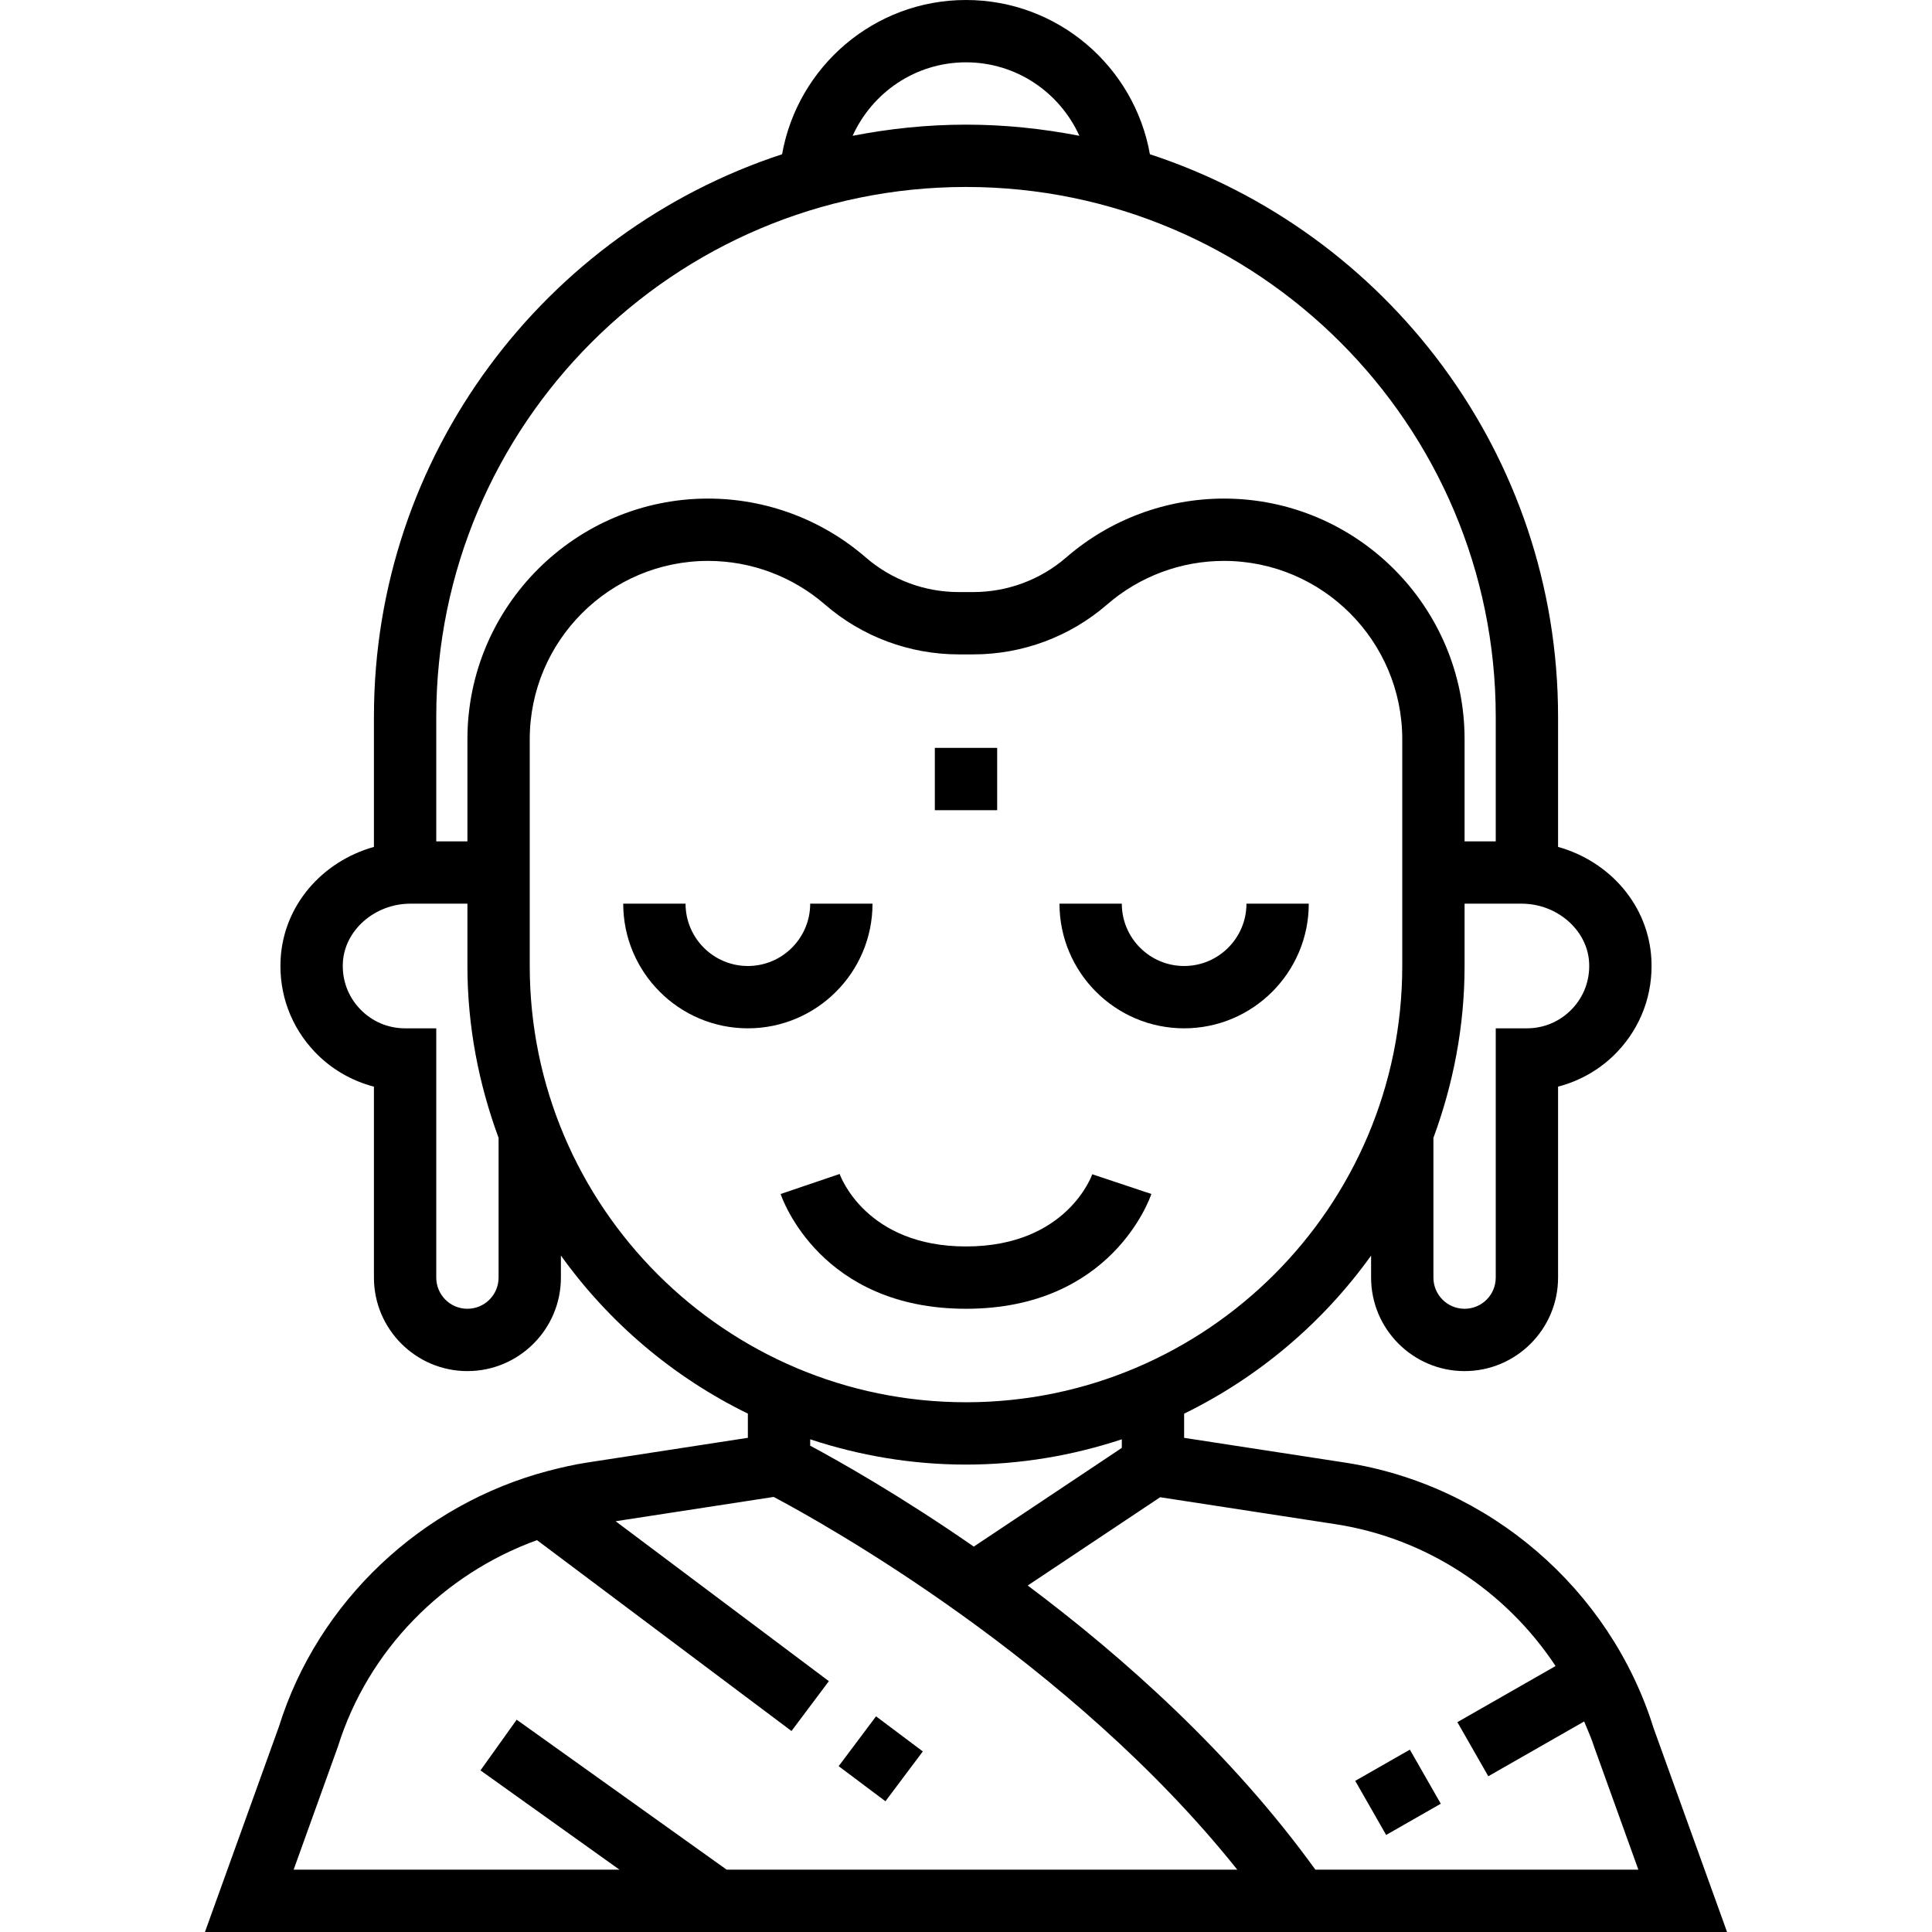<?xml version="1.0" encoding="iso-8859-1"?>
<!-- Generator: Adobe Illustrator 19.0.0, SVG Export Plug-In . SVG Version: 6.00 Build 0)  -->
<svg version="1.1" id="Layer_1" xmlns="http://www.w3.org/2000/svg" xmlns:xlink="http://www.w3.org/1999/xlink" x="0px" y="0px"
	 viewBox="0 0 496 496" style="enable-background:new 0 0 496 496;" xml:space="preserve">
<g>
	<g>
		<g>
			<path d="M224,232h-16c0,8.824-7.176,16-16,16c-8.824,0-16-7.176-16-16h-16c0,17.648,14.352,32,32,32S224,249.648,224,232z"/>
			<path d="M424.504,443.608c-11.152-35.696-42.24-62.432-79.192-68.12L304,369.136v-6.208c19.176-9.384,35.656-23.368,48-40.584
				V328c0,13.232,10.768,24,24,24s24-10.768,24-24v-49.024c5.76-1.504,11.064-4.576,15.208-8.944
				c6.104-6.432,9.208-14.856,8.752-23.744c-0.728-13.864-10.68-25.144-23.96-28.864V184c0-67.32-44.032-124.48-104.784-144.4
				C291.232,17.128,271.6,0,248,0c-23.6,0-43.232,17.128-47.216,39.6C140.032,59.52,96,116.68,96,184v33.424
				c-13.288,3.728-23.232,15.008-23.96,28.872c-0.464,8.872,2.648,17.304,8.752,23.736c4.144,4.368,9.448,7.448,15.208,8.944V328
				c0,13.232,10.768,24,24,24s24-10.768,24-24v-5.664c12.344,17.216,28.824,31.2,48,40.584v6.208l-41.312,6.36
				c-3.352,0.52-6.632,1.264-9.88,2.12L140.8,377.6l-0.008,0.008c-32.52,8.552-59.152,33.512-69.184,65.664L52.616,496h390.768
				L424.504,443.608z M407.976,247.128c0.232,4.456-1.32,8.672-4.376,11.888c-3.056,3.208-7.168,4.984-11.6,4.984h-8v64
				c0,4.416-3.584,8-8,8c-4.416,0-8-3.584-8-8v-35.88c5.08-13.776,8-28.6,8-44.12v-16h14.64
				C399.768,232,407.536,238.792,407.976,247.128z M248,16c12.96,0,24.08,7.768,29.104,18.864C267.68,33.032,257.96,32,248,32
				c-9.96,0-19.68,1.032-29.104,2.864C223.92,23.768,235.04,16,248,16z M112,184c0-74.992,61.008-136,136-136s136,61.008,136,136v32
				h-8v-26.216C376,155.72,348.28,128,314.216,128c-14.856,0-29.232,5.36-40.472,15.096c-6.608,5.736-15.088,8.904-23.856,8.904
				h-3.776c-8.768,0-17.24-3.168-23.864-8.904C211.016,133.36,196.64,128,181.784,128C147.72,128,120,155.72,120,189.784V216h-8V184
				z M128,328c0,4.416-3.584,8-8,8s-8-3.584-8-8v-64h-8c-4.432,0-8.544-1.776-11.6-4.984c-3.056-3.216-4.608-7.44-4.376-11.88
				C88.464,238.792,96.232,232,105.36,232H120v16c0,15.52,2.92,30.336,8,44.12V328z M136,248v-58.216
				C136,164.536,156.536,144,181.784,144c11.016,0,21.664,3.976,29.992,11.184c9.52,8.264,21.728,12.816,34.344,12.816h3.776
				c12.616,0,24.824-4.552,34.344-12.816C292.552,147.976,303.2,144,314.216,144C339.464,144,360,164.536,360,189.784V248
				c0,61.76-50.24,112-112,112S136,309.76,136,248z M288,369.512v2.208l-38,25.336c-18.96-13.144-34.64-21.96-42-25.904v-1.64
				c12.6,4.16,26.024,6.488,40,6.488S275.4,373.672,288,369.512z M186.56,480l-53.912-38.504l-9.296,13.016L159.04,480H75.384
				l11.376-31.624c7.76-24.808,27.088-44.288,51.104-52.976l65.336,49l9.592-12.8l-54.744-41.056l40.576-6.24
				C211.2,390.96,274.736,426.248,317.648,480H186.56z M337.696,480c-21.536-29.824-49.2-54.496-73.848-72.952l34-22.664
				l45.024,6.92c23.256,3.576,43.728,17.104,56.488,36.416l-25.208,14.408l7.936,13.888l24.608-14.064
				c0.92,2.232,1.92,4.416,2.648,6.744L420.616,480H337.696z"/>
			<path d="M304,264c17.648,0,32-14.352,32-32h-16c0,8.824-7.176,16-16,16c-8.824,0-16-7.176-16-16h-16
				C272,249.648,286.352,264,304,264z"/>
			<rect x="240" y="192" width="16" height="16"/>
			<path d="M295.584,306.528l-15.168-5.064C280.352,301.656,273.936,320,248,320c-25.504,0-32.168-17.84-32.44-18.608l-15.152,5.144
				C200.816,307.736,210.664,336,248,336S295.184,307.736,295.584,306.528z"/>
			
				<rect x="218.495" y="443.517" transform="matrix(-0.8 -0.6 0.6 -0.8 136.007 948.345)" width="15.015" height="15.991"/>
			
				<rect x="350.979" y="451.905" transform="matrix(-0.496 -0.868 0.868 -0.496 137.695 999.879)" width="15.999" height="16.159"/>
		</g>
	</g>
</g>
<g>
</g>
<g>
</g>
<g>
</g>
<g>
</g>
<g>
</g>
<g>
</g>
<g>
</g>
<g>
</g>
<g>
</g>
<g>
</g>
<g>
</g>
<g>
</g>
<g>
</g>
<g>
</g>
<g>
</g>
</svg>
